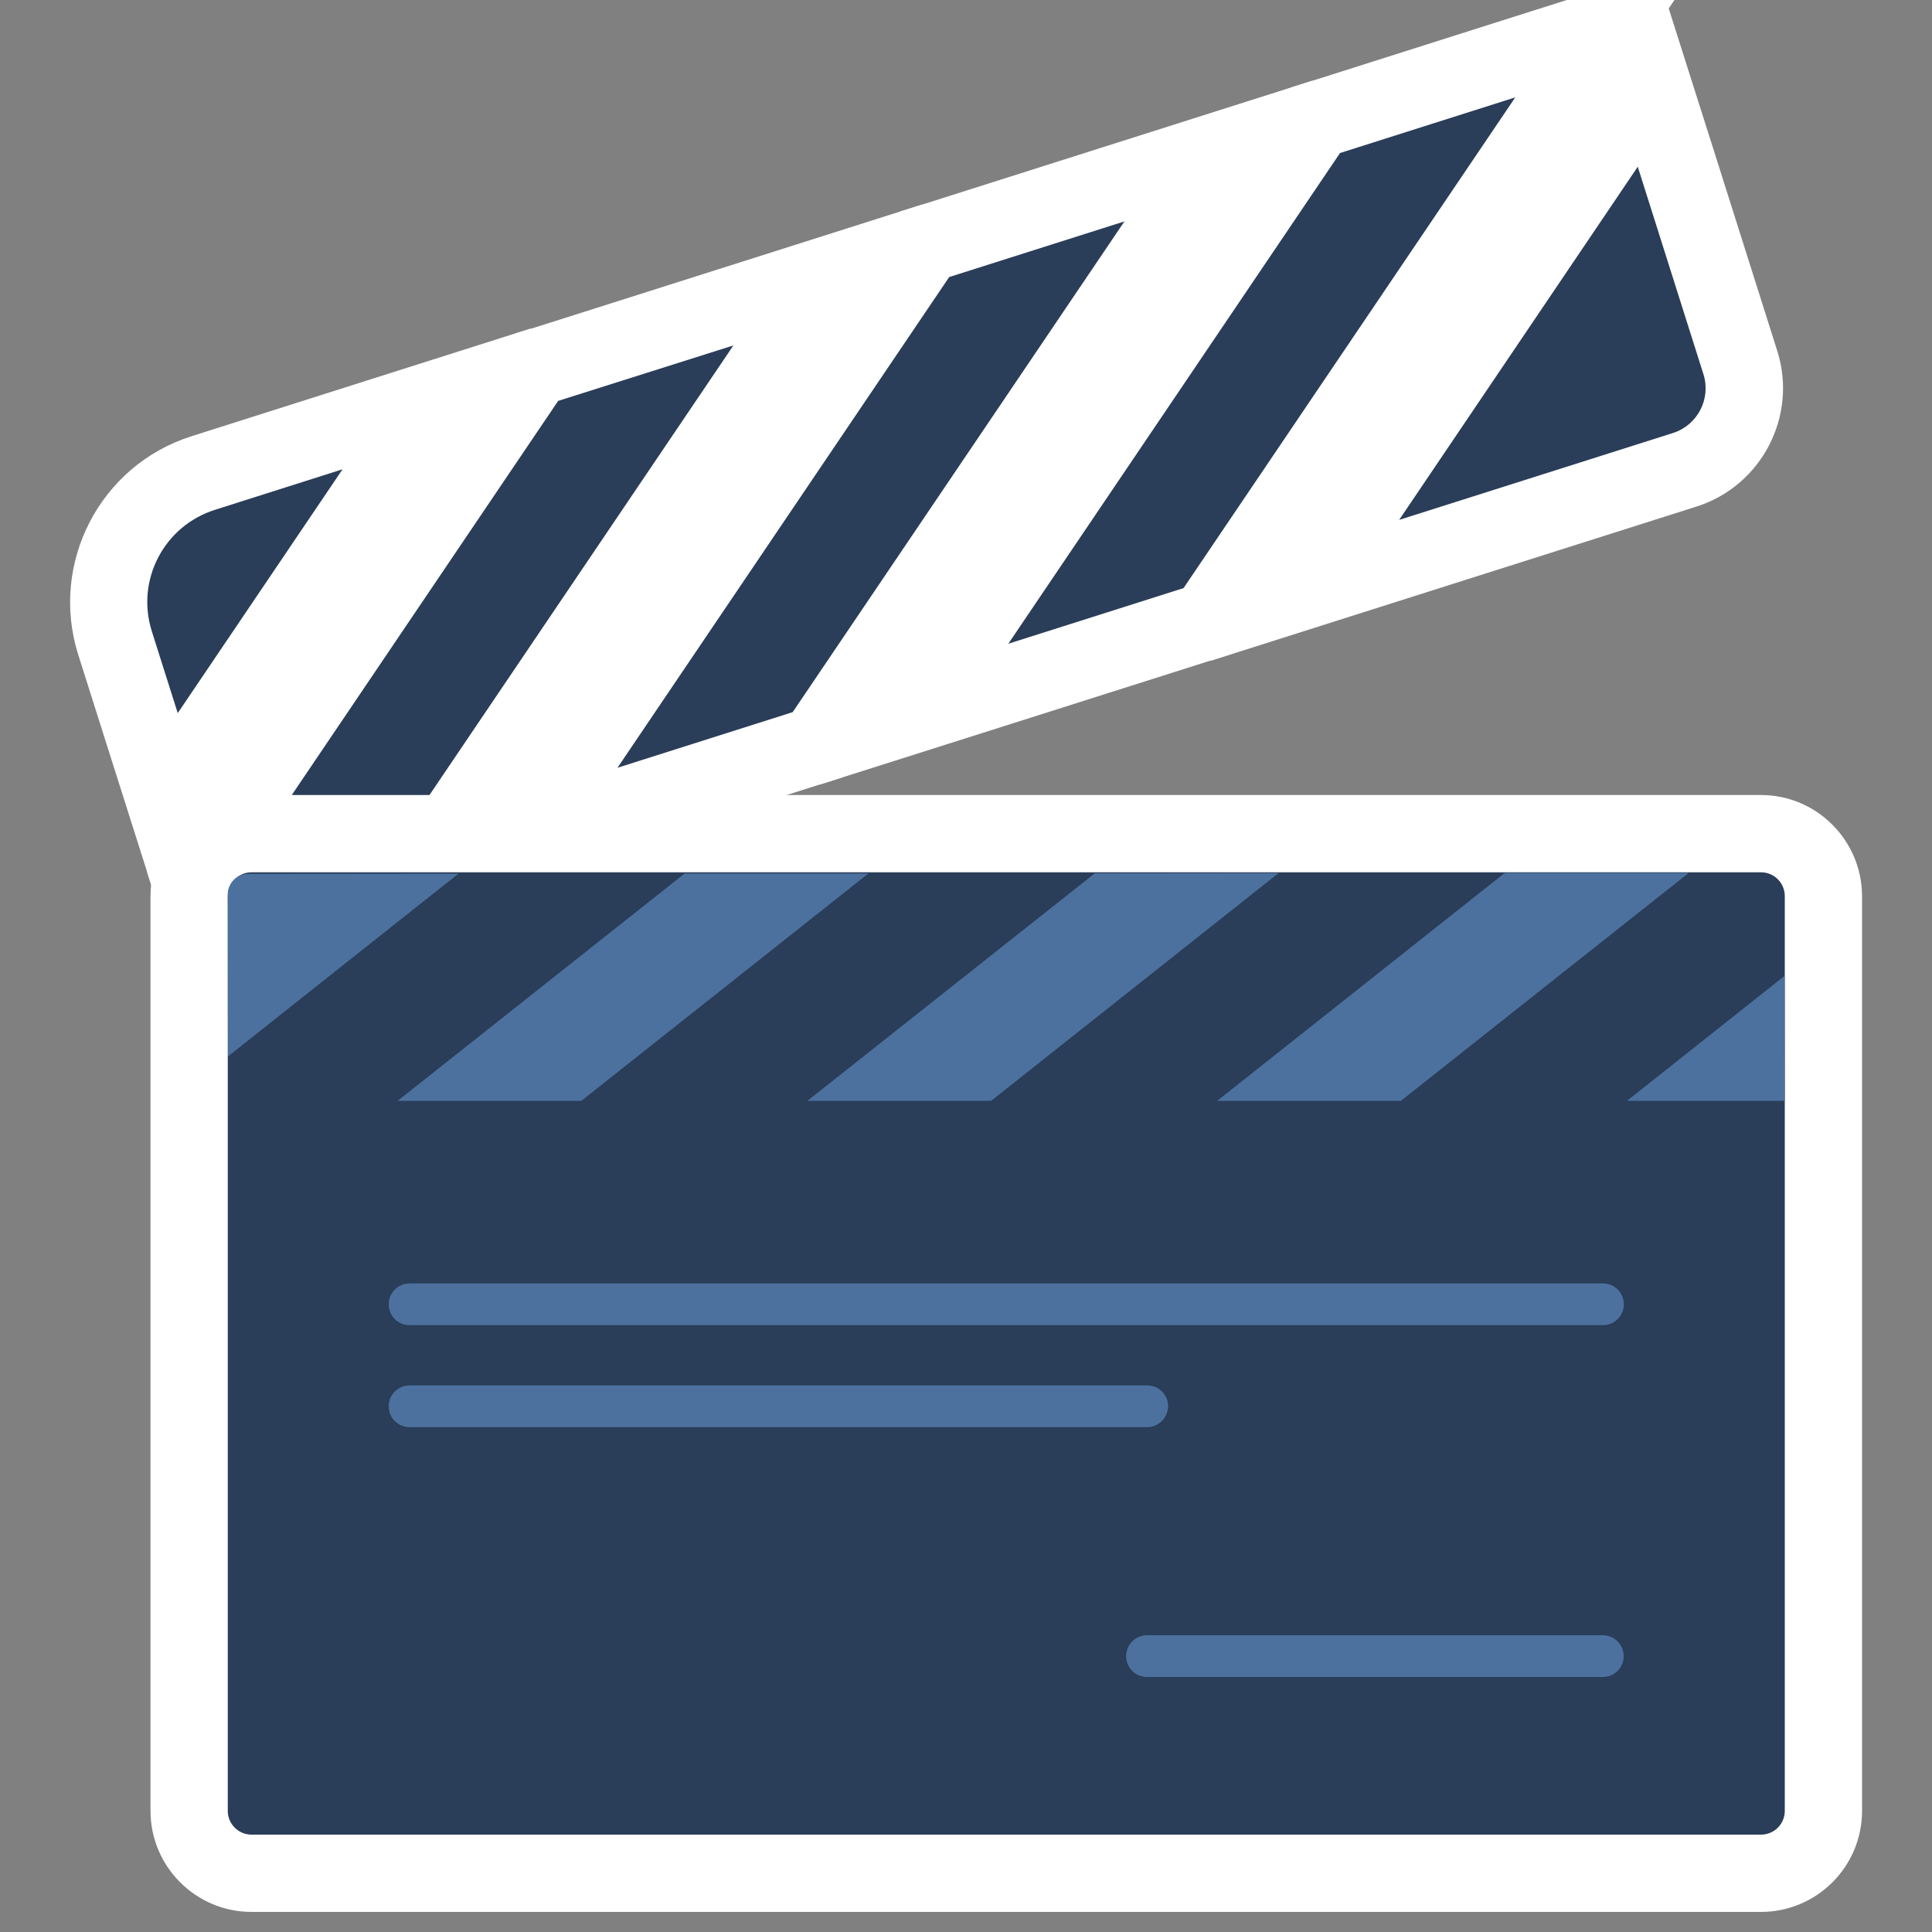 <?xml version="1.0" encoding="utf-8"?>
<!-- Generator: Adobe Illustrator 22.1.0, SVG Export Plug-In . SVG Version: 6.00 Build 0)  -->
<svg version="1.1" id="Camada_1" xmlns="http://www.w3.org/2000/svg" xmlns:xlink="http://www.w3.org/1999/xlink" x="0px" y="0px"
	 viewBox="0 0 1000 1000" style="enable-background:new 0 0 1000 1000;" xml:space="preserve">
<rect x="0" y="0" width="1000" height="1000" fill="#808080" stroke="none"/>
<style type="text/css">
	.st0{fill:#2A3D59;}
	.st1{fill:#FFFFFF;}
	.st2{fill:#4C719E;}
</style>
<g>
	<polygon class="st0" points="680.9,62.2 833.1,14 625.3,321.4 473.1,369.7 	"/>
	<path class="st1" d="M784.3,50.4l-171.7,254l-90.7,28.8l171.7-254L784.3,50.4 M881.9-22.5L772.2,12.3l-90.7,28.8l-13.3,4.2
		l-7.8,11.5l-171.7,254l-64.4,95.3L534,371.3l90.7-28.8l13.3-4.2l7.8-11.5l171.7-254C817.5,72.8,881.9-22.5,881.9-22.5z"/>
	<polygon class="st0" points="478.6,126.4 630.7,78.1 422.9,385.6 270.8,433.8 	"/>
	<path class="st1" d="M582,114.6l-171.7,254l-90.7,28.8l171.7-254L582,114.6 M679.5,41.7L569.9,76.5l-90.7,28.8l-13.3,4.2l-7.8,11.5
		L286.4,375L222,470.3l109.6-34.8l90.7-28.8l13.3-4.2l7.8-11.5l171.7-254L679.5,41.7L679.5,41.7z"/>
	<polygon class="st0" points="98,454.2 276.2,190.6 428.4,142.3 220.6,449.8 107.9,485.5 	"/>
	<path class="st1" d="M379.6,178.8l-171.7,254l-87,27.6l-0.9-3l168.9-249.9L379.6,178.8 M477.2,105.9l-109.6,34.8l-90.7,28.8
		l-13.3,4.2l-7.8,11.5L86.9,435L76,451l5.9,18.5l0.9,3l12.1,38.1l38.1-12.1l87-27.6l13.3-4.2l7.8-11.5l171.7-254L477.2,105.9
		L477.2,105.9z"/>
	<path class="st0" d="M59.5,332.8c-11.7-36.8,8.8-76.3,45.6-88L226,206.5l-140.6,208C85.4,414.5,59.5,332.8,59.5,332.8z"/>
	<path class="st1" d="M177.3,242.9L92,369.1l-13.4-42.3c-8.4-26.4,6.2-54.5,32.6-62.9L177.3,242.9 M274.8,170l-109.6,34.8l-66.1,21
		c-47.3,15-73.6,65.7-58.6,113.1l13.4,42.3l25,78.8l46.3-68.5l85.3-126.1L274.8,170z"/>
	<path class="st0" d="M854.3,40.9l46.5,146.8c3.6,11.3,2.5,23.2-2.9,33.7s-14.6,18.2-25.9,21.8l-196.6,62.3L854.3,40.9L854.3,40.9z"
		/>
	<path class="st1" d="M847.7,86.3l34,107.4c4,12.7-3,26.3-15.7,30.4l-141.8,45L847.7,86.3 M860.9-4.5L814.6,64L691.1,246.7
		L626.7,342l109.6-34.8l141.8-45c33.7-10.7,52.5-46.9,41.8-80.6l-34-107.4L860.9-4.5L860.9-4.5z"/>
	<path class="st0" d="M130.2,969.6c-17.8,0-32.3-14.5-32.3-32.3V463.8c0-17.8,14.5-32.3,32.3-32.3h781.3c17.8,0,32.3,14.5,32.3,32.3
		v473.5c0,17.8-14.5,32.3-32.3,32.3H130.2L130.2,969.6z"/>
	<path class="st1" d="M911.5,451.5c6.8,0,12.3,5.5,12.3,12.3v473.5c0,6.8-5.5,12.3-12.3,12.3H130.2c-6.8,0-12.3-5.5-12.3-12.3V463.8
		c0-6.8,5.5-12.3,12.3-12.3H911.5 M911.5,411.5H130.2c-28.8,0-52.3,23.4-52.3,52.3v473.5c0,28.8,23.4,52.3,52.3,52.3h781.3
		c28.8,0,52.3-23.4,52.3-52.3V463.8C963.7,435,940.3,411.5,911.5,411.5z"/>
	<polygon class="st2" points="874.1,451.8 778.9,451.8 630,569.8 725.1,569.8 	"/>
	<polygon class="st2" points="661.8,451.9 566.7,452 417.9,569.8 513,569.8 	"/>
	<polygon class="st2" points="449.5,452.1 354.4,452.1 205.8,569.8 300.9,569.8 	"/>
	<path class="st2" d="M237.3,452.2l-108.8,0.1c-5.9,0-10.6,4.8-10.6,10.6l0.1,83.9L237.3,452.2L237.3,452.2z"/>
	<polygon class="st2" points="923.7,505.1 842.1,569.8 923.8,569.8 	"/>
	<path class="st2" d="M829.7,685.9H212c-6,0-10.8-4.8-10.8-10.8s4.8-10.8,10.8-10.8h617.7c6,0,10.8,4.8,10.8,10.8
		S835.6,685.9,829.7,685.9z"/>
	<path class="st2" d="M593.7,738.7H212c-6,0-10.8-4.8-10.8-10.8s4.8-10.8,10.8-10.8h381.8c6,0,10.8,4.8,10.8,10.8
		C604.5,733.8,599.7,738.7,593.7,738.7L593.7,738.7z"/>
	<path class="st2" d="M829.7,868h-236c-6,0-10.8-4.8-10.8-10.8s4.8-10.8,10.8-10.8h235.9c6,0,10.8,4.8,10.8,10.8
		C840.5,863.2,835.6,868,829.7,868L829.7,868z"/>
</g>
</svg>
